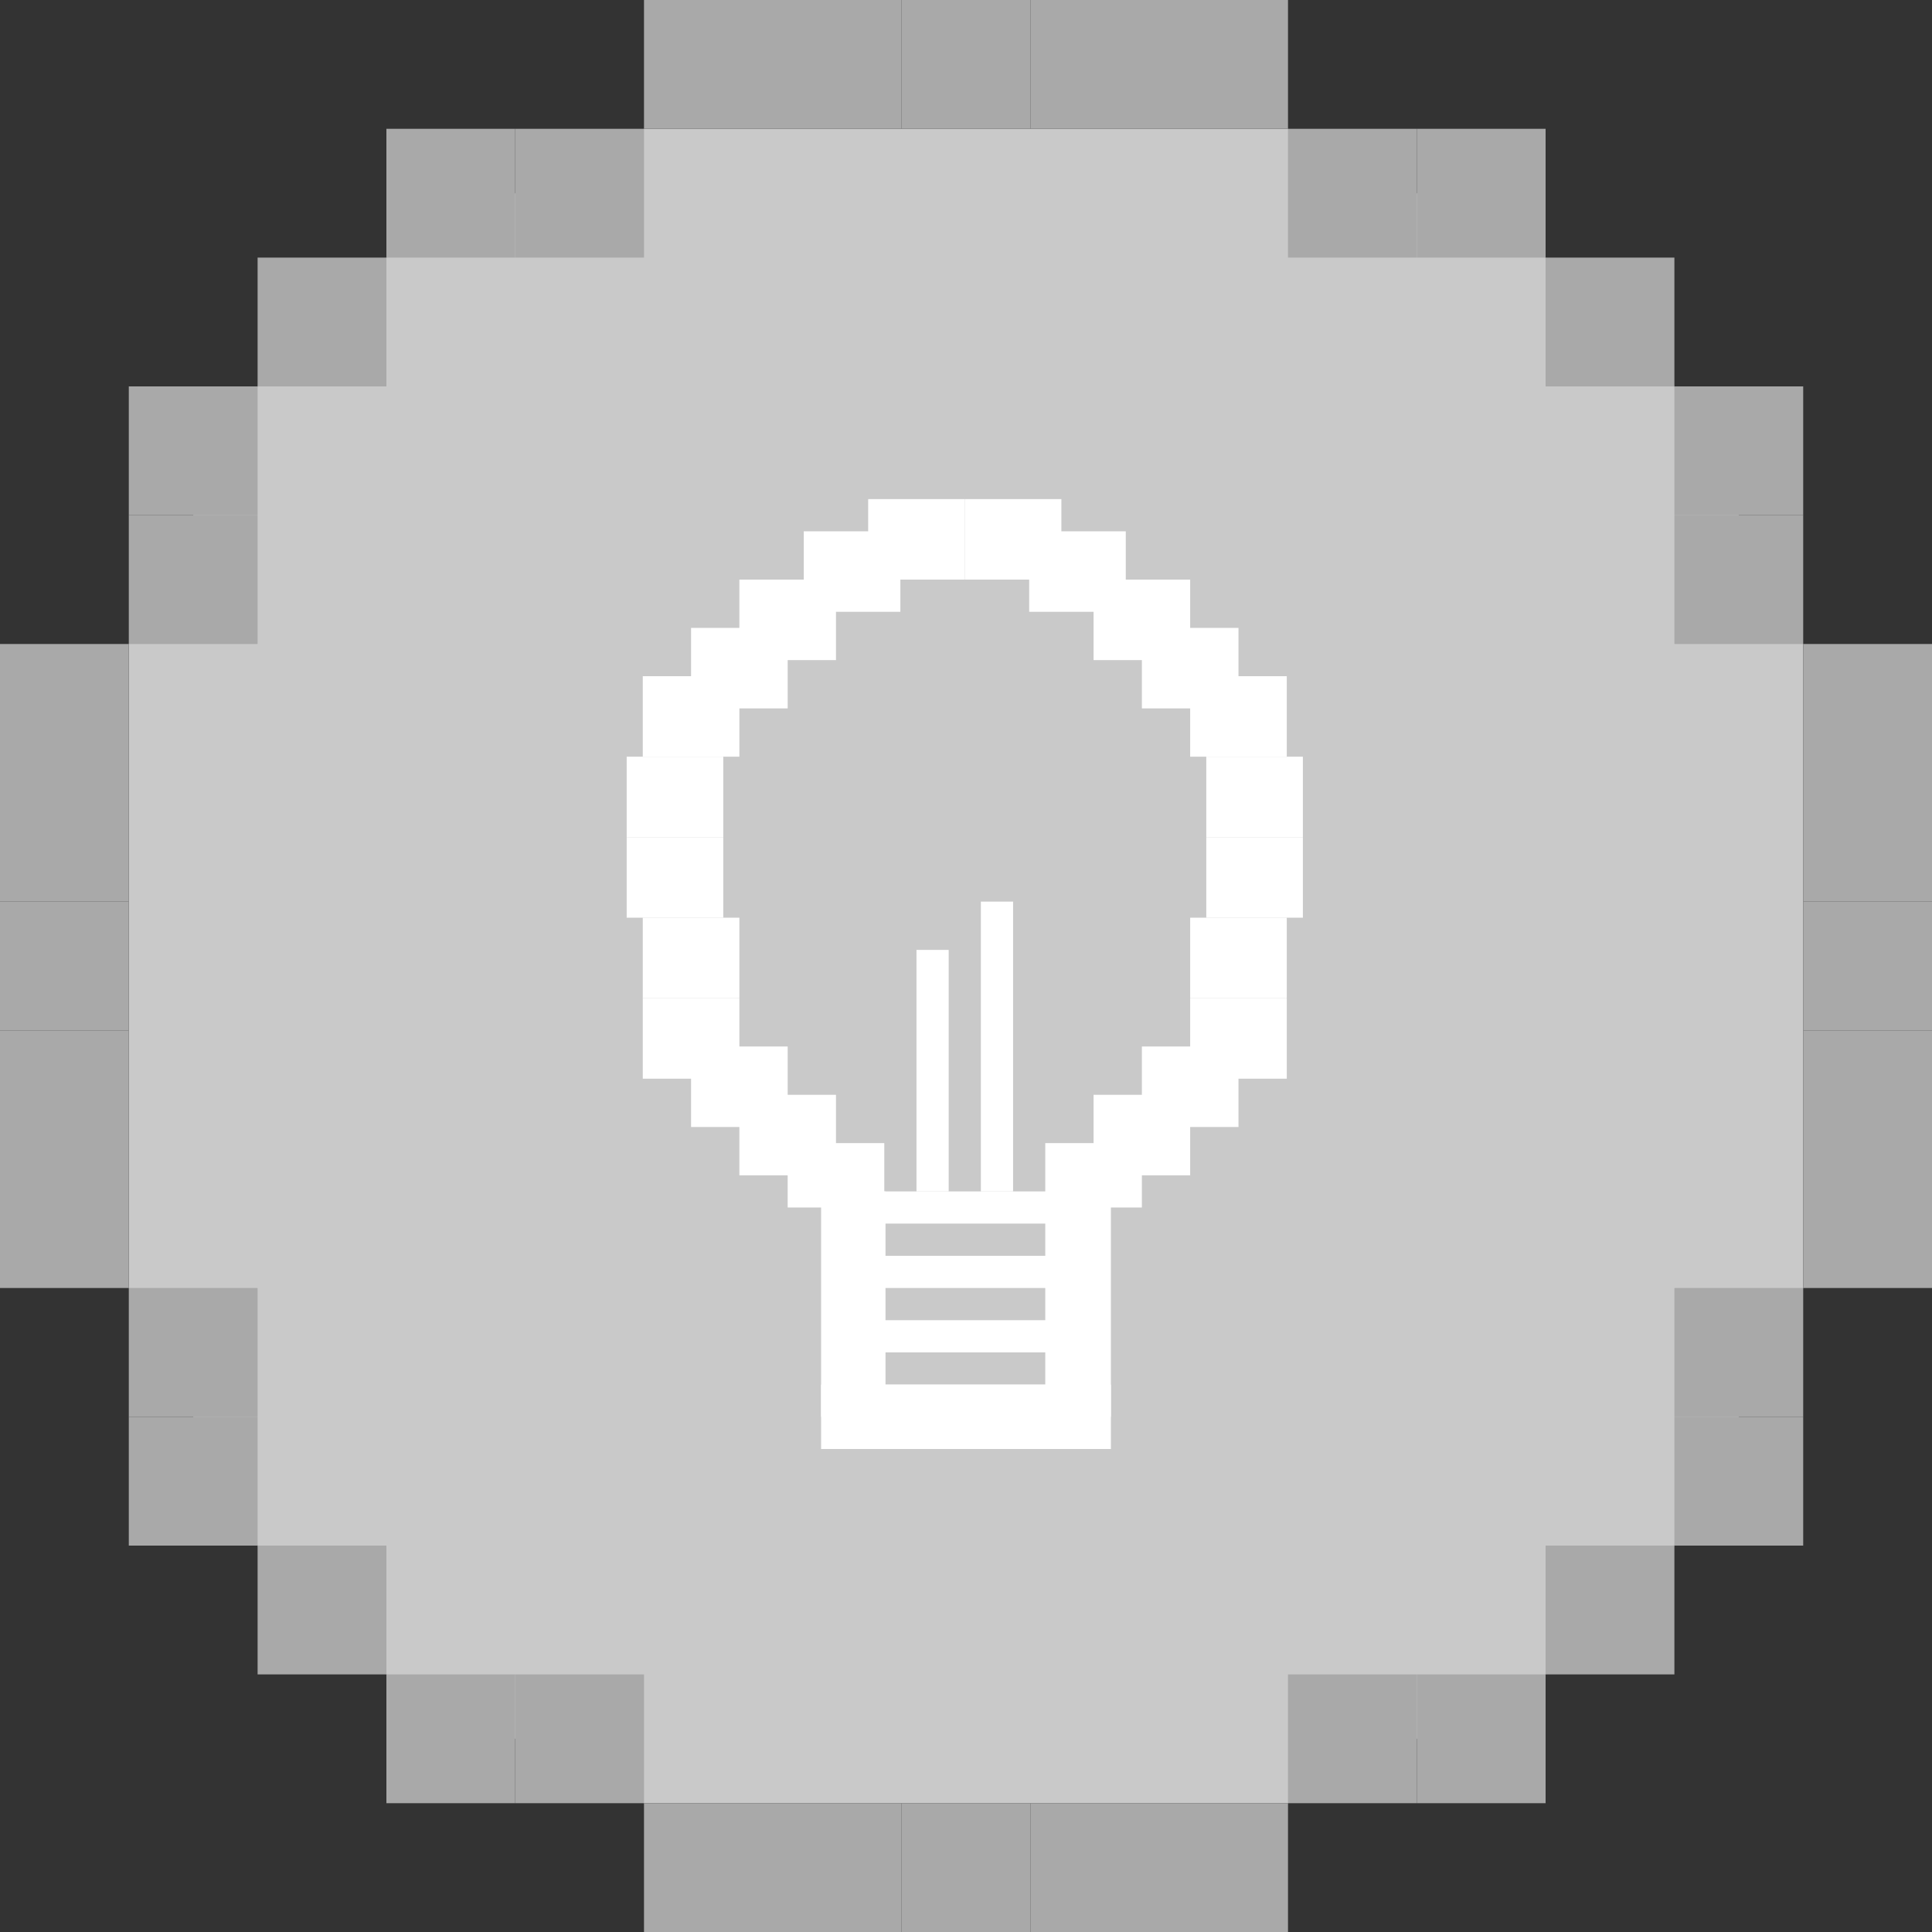 <svg width="120" height="120" viewBox="0 0 120 120" fill="none" xmlns="http://www.w3.org/2000/svg">
<rect x="0" y="0" width="120" height="120" fill="#333333" stroke="none"/>
<path d="M96 16L80 8H40L24 16L16 24L8 40V80L16 96L24 104L40 112H80L96 104L104 96L112 80V40L104 24L96 16Z" fill="#C9C9C9"/>
<path d="M96 16H104V24H96V16Z" fill="#A9A9A9"/>
<path d="M24 104H16V96H24V104Z" fill="#A9A9A9"/>
<path d="M96 104H104V96H96V104Z" fill="#A9A9A9"/>
<path d="M24 16H16V24H24V16Z" fill="#A9A9A9"/>
<path d="M104 24H112V32H104V24Z" fill="#A9A9A9"/>
<path d="M16 96H8V88H16V96Z" fill="#A9A9A9"/>
<path d="M104 96H112V88H104V96Z" fill="#A9A9A9"/>
<path d="M16 24H8V32H16V24Z" fill="#A9A9A9"/>
<path d="M112 40H120V48H112V40Z" fill="#A9A9A9"/>
<path d="M8 80H0V72H8V80Z" fill="#A9A9A9"/>
<path d="M112 56H120V64H112V56Z" fill="#A9A9A9"/>
<path d="M8 64H0V56H8V64Z" fill="#A9A9A9"/>
<path d="M104 32H112V40H104V32Z" fill="#A9A9A9"/>
<path d="M16 88H8V80H16V88Z" fill="#A9A9A9"/>
<path d="M104 88H112V80H104V88Z" fill="#A9A9A9"/>
<path d="M16 32H8V40H16V32Z" fill="#A9A9A9"/>
<path d="M112 48H120V56H112V48Z" fill="#A9A9A9"/>
<path d="M8 72H0V64H8V72Z" fill="#A9A9A9"/>
<path d="M112 64H120V72H112V64Z" fill="#A9A9A9"/>
<path d="M8 56H0V48H8V56Z" fill="#A9A9A9"/>
<path d="M112 72H120V80H112V72Z" fill="#A9A9A9"/>
<path d="M8 48H0V40H8V48Z" fill="#A9A9A9"/>
<path d="M80 8H88V16H80V8Z" fill="#A9A9A9"/>
<path d="M40 112H32V104H40V112Z" fill="#A9A9A9"/>
<path d="M80 112H88V104H80V112Z" fill="#A9A9A9"/>
<path d="M40 8H32V16H40V8Z" fill="#A9A9A9"/>
<path d="M88 8H96V16H88V8Z" fill="#A9A9A9"/>
<path d="M32 112H24V104H32V112Z" fill="#A9A9A9"/>
<path d="M88 112H96V104H88V112Z" fill="#A9A9A9"/>
<path d="M32 8H24V16H32V8Z" fill="#A9A9A9"/>
<path d="M40 0H48V8H40V0Z" fill="#A9A9A9"/>
<path d="M80 120H72V112H80V120Z" fill="#A9A9A9"/>
<path d="M48 0H56V8H48V0Z" fill="#A9A9A9"/>
<path d="M72 120H64V112H72V120Z" fill="#A9A9A9"/>
<path d="M56 0H64V8H56V0Z" fill="#A9A9A9"/>
<path d="M64 120H56V112H64V120Z" fill="#A9A9A9"/>
<path d="M64 0H72V8H64V0Z" fill="#A9A9A9"/>
<path d="M56 120H48V112H56V120Z" fill="#A9A9A9"/>
<path d="M72 0H80V8H72V0Z" fill="#A9A9A9"/>
<path d="M48 120H40V112H48V120Z" fill="#A9A9A9"/>
<path fill-rule="evenodd" clip-rule="evenodd" d="M66.924 74H52.924V88H66.924V74ZM64.924 76H54.924V78H64.924V76ZM54.924 80H64.924V82H54.924V80ZM64.924 84H54.924V86H64.924V84Z" fill="white"/>
<rect x="64.924" y="71" width="6" height="4" fill="white"/>
<rect x="65" y="74" width="4" height="14" fill="white"/>
<rect x="51" y="74" width="4" height="14" fill="white"/>
<rect x="67.924" y="68" width="6" height="5" fill="white"/>
<rect x="60.924" y="56" width="2" height="18" fill="white"/>
<rect x="56.924" y="59" width="2" height="15" fill="white"/>
<rect x="70.924" y="65" width="6" height="5" fill="white"/>
<rect x="73.924" y="62" width="6" height="5" fill="white"/>
<rect x="73.924" y="57" width="6" height="5" fill="white"/>
<rect x="74.924" y="52" width="6" height="5" fill="white"/>
<rect x="74.924" y="47" width="6" height="5" fill="white"/>
<rect x="73.924" y="42" width="6" height="5" fill="white"/>
<rect x="70.924" y="39" width="6" height="5" fill="white"/>
<rect x="67.924" y="36" width="6" height="5" fill="white"/>
<rect x="63.924" y="33" width="6" height="5" fill="white"/>
<rect x="59.924" y="31" width="6" height="5" fill="white"/>
<rect width="6" height="4" transform="matrix(-1 0 0 1 54.924 71)" fill="white"/>
<rect width="6" height="5" transform="matrix(-1 0 0 1 51.924 68)" fill="white"/>
<rect width="6" height="5" transform="matrix(-1 0 0 1 48.924 65)" fill="white"/>
<rect width="6" height="5" transform="matrix(-1 0 0 1 45.924 62)" fill="white"/>
<rect width="6" height="5" transform="matrix(-1 0 0 1 44.924 52)" fill="white"/>
<rect width="6" height="5" transform="matrix(-1 0 0 1 45.924 57)" fill="white"/>
<rect width="6" height="5" transform="matrix(-1 0 0 1 44.924 47)" fill="white"/>
<rect width="6" height="5" transform="matrix(-1 0 0 1 45.924 42)" fill="white"/>
<rect width="6" height="5" transform="matrix(-1 0 0 1 48.924 39)" fill="white"/>
<rect width="6" height="5" transform="matrix(-1 0 0 1 51.924 36)" fill="white"/>
<rect width="6" height="5" transform="matrix(-1 0 0 1 55.924 33)" fill="white"/>
<rect width="6" height="5" transform="matrix(-1 0 0 1 59.924 31)" fill="white"/>
<rect x="51" y="86" width="18" height="4" fill="white"/>
</svg>
